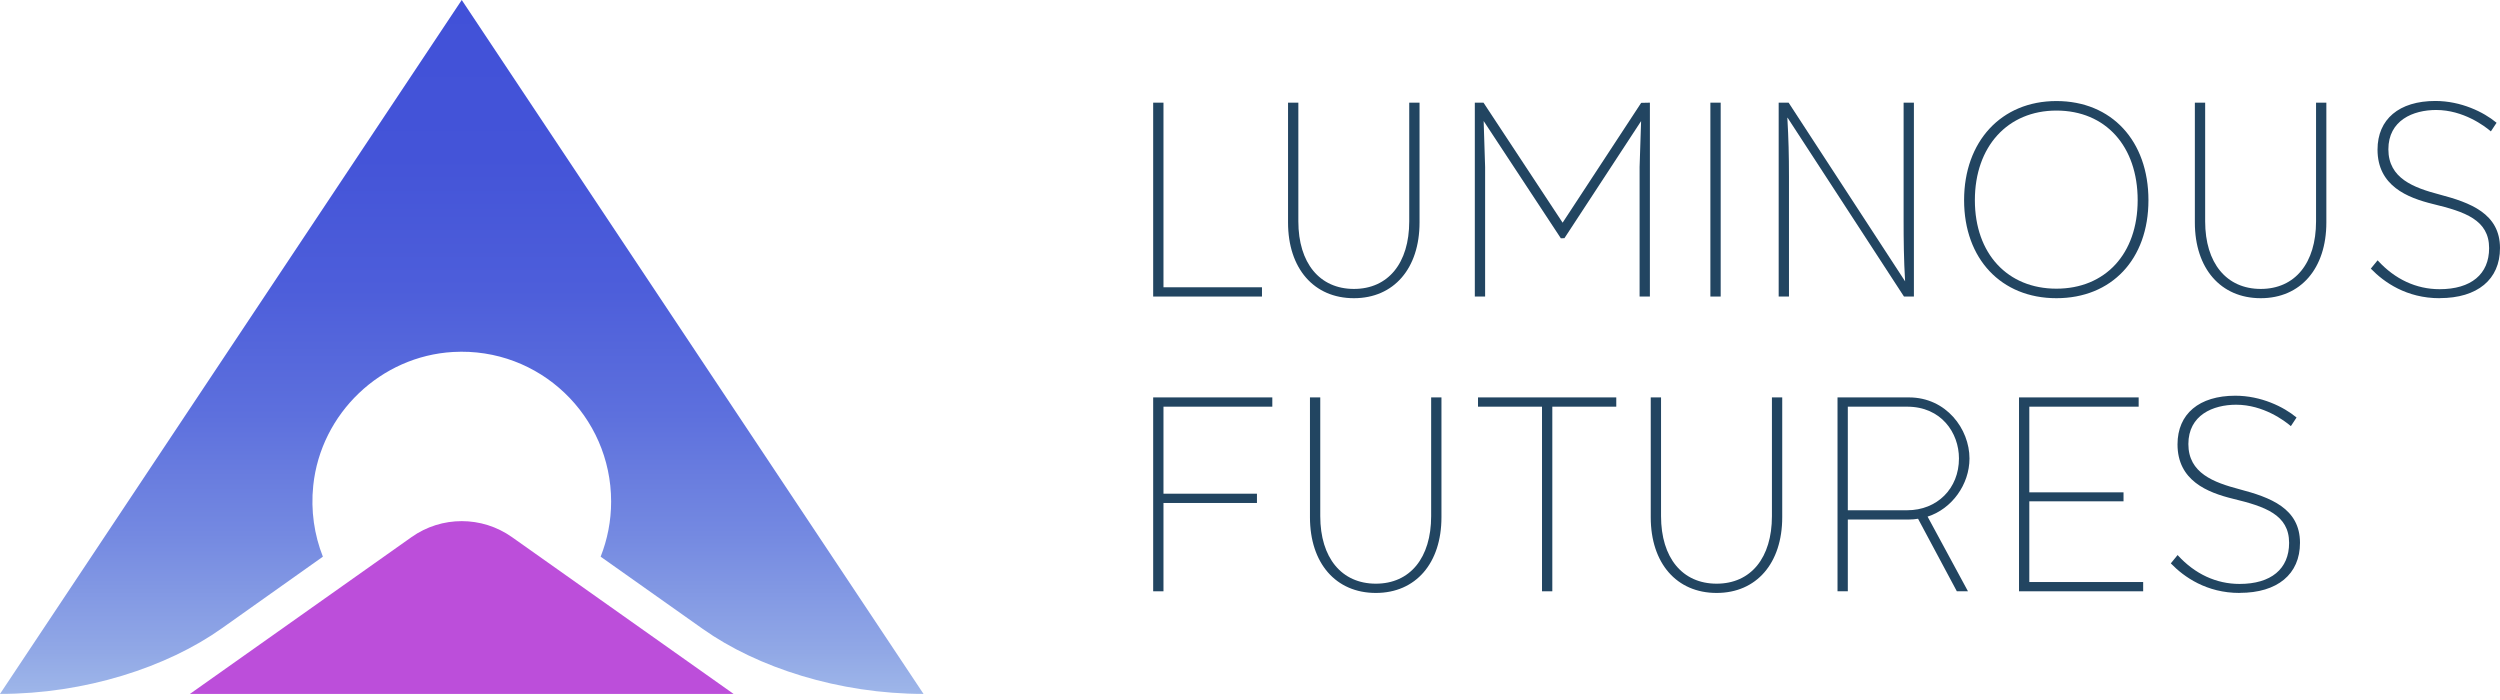 <svg width="325" height="91" viewBox="0 0 325 91" fill="none" xmlns="http://www.w3.org/2000/svg">
<path d="M60.027 0L0 90.209C11.042 90.209 21.717 86.742 28.837 81.683C36.09 76.528 41.975 72.368 41.975 72.368C40.865 69.547 40.379 66.41 40.722 63.125C41.704 53.728 49.505 46.288 58.907 45.757C70.14 45.121 79.447 54.073 79.447 65.205C79.447 67.734 78.961 70.149 78.084 72.368C78.084 72.368 83.655 76.308 91.366 81.764C98.471 86.795 109.084 90.209 120.059 90.209L60.027 0Z" fill="url(#paint0_linear_4_174)"/>
<path d="M24.69 90.209H95.364L66.556 69.824C62.639 67.055 57.411 67.055 53.498 69.824L24.69 90.209V90.209Z" fill="#BC4EDA"/>
<path d="M149.913 38.551V13.346H151.252V37.346H164.057V38.551H149.913Z" fill="#224561"/>
<path d="M176.009 38.766C170.805 38.766 167.445 34.903 167.445 28.925V13.346H168.785V28.782C168.785 34.195 171.553 37.561 176.009 37.561C180.465 37.561 183.2 34.2 183.2 28.782V13.346H184.54V28.925C184.54 34.903 181.194 38.766 176.009 38.766V38.766Z" fill="#224561"/>
<path d="M213.147 38.551V21.719L213.343 15.742L203.378 30.962L202.911 30.981L192.875 15.732L193.065 21.714V38.551H191.726V13.346H192.855L203.14 28.949L213.352 13.37L214.486 13.346V38.551H213.147Z" fill="#224561"/>
<path d="M223.689 13.346H222.35V38.551H223.689V13.346Z" fill="#224561"/>
<path d="M247.517 38.551L232.381 15.297L232.357 15.326C232.51 18.003 232.567 20.218 232.567 22.934V38.551H231.228V13.346H232.519L247.664 36.576C247.493 33.812 247.469 31.048 247.469 28.71V13.346H248.808V38.551H247.517V38.551Z" fill="#224561"/>
<path d="M267.332 38.766C260.155 38.766 255.332 33.645 255.332 26.023C255.332 18.4 260.155 13.136 267.332 13.136C274.509 13.136 279.298 18.314 279.298 26.023C279.298 33.731 274.49 38.766 267.332 38.766ZM267.332 14.374C260.994 14.374 256.733 19.055 256.733 26.023C256.733 32.99 260.994 37.528 267.332 37.528C273.67 37.528 277.897 33.014 277.897 26.023C277.897 19.032 273.751 14.374 267.332 14.374V14.374Z" fill="#224561"/>
<path d="M293.895 38.766C288.691 38.766 285.331 34.903 285.331 28.925V13.346H286.671V28.782C286.671 34.195 289.439 37.561 293.895 37.561C298.351 37.561 301.086 34.2 301.086 28.782V13.346H302.426V28.925C302.426 34.903 299.08 38.766 293.895 38.766V38.766Z" fill="#224561"/>
<path d="M317.142 38.766C312.848 38.766 309.926 36.691 308.235 34.95L308.206 34.922L309.088 33.841L309.126 33.879C311.347 36.308 314.12 37.595 317.146 37.595C321.24 37.595 323.585 35.648 323.585 32.258C323.585 28.581 320.435 27.529 316.317 26.529C312.948 25.707 309.078 24.158 309.078 19.452C309.078 15.493 311.885 13.126 316.594 13.126C319.944 13.126 322.884 14.575 324.519 15.933L324.552 15.962L323.813 17.081L323.775 17.047C323.013 16.402 320.249 14.298 316.698 14.298C313.696 14.298 310.489 15.641 310.489 19.414C310.489 23.187 313.772 24.397 317.137 25.286C321.116 26.338 325 27.744 325 32.253C325 36.328 322.069 38.757 317.161 38.757L317.142 38.766Z" fill="#224561"/>
<path d="M149.913 76.868V51.663H165.401V52.868H151.252V64.181H163.404V65.387H151.252V76.868H149.913Z" fill="#224561"/>
<path d="M178.859 77.083C173.655 77.083 170.295 73.219 170.295 67.242V51.663H171.634V67.099C171.634 72.511 174.403 75.878 178.859 75.878C183.315 75.878 186.05 72.516 186.05 67.099V51.663H187.389V67.242C187.389 73.219 184.044 77.083 178.859 77.083V77.083Z" fill="#224561"/>
<path d="M200.461 76.868V52.868H192.141V51.663H210.116V52.868H201.801V76.868H200.461Z" fill="#224561"/>
<path d="M223.16 77.083C217.956 77.083 214.596 73.219 214.596 67.242V51.663H215.935V67.098C215.935 72.511 218.704 75.878 223.16 75.878C227.616 75.878 230.351 72.516 230.351 67.098V51.663H231.69V67.242C231.69 73.219 228.345 77.083 223.16 77.083V77.083Z" fill="#224561"/>
<path d="M254.389 76.868L249.347 67.438C248.961 67.505 248.57 67.538 248.16 67.538H240.216V76.868H238.877V51.663H248.16C253.026 51.663 256.033 55.785 256.033 59.6C256.033 62.981 253.745 66.152 250.586 67.16L255.837 76.868H254.389ZM247.931 66.333C251.834 66.333 254.665 63.502 254.665 59.6C254.665 56.253 252.354 52.868 247.931 52.868H240.216V66.333H247.931Z" fill="#224561"/>
<path d="M262.471 76.868V51.663H278.026V52.868H263.81V64.004H276.058V65.171H263.81V75.663H278.612V76.868H262.471Z" fill="#224561"/>
<path d="M291.141 77.083C286.847 77.083 283.926 75.007 282.234 73.267L282.205 73.238L283.087 72.157L283.125 72.196C285.346 74.625 288.119 75.911 291.145 75.911C295.239 75.911 297.584 73.965 297.584 70.575C297.584 66.897 294.434 65.846 290.316 64.846C286.947 64.024 283.077 62.474 283.077 57.769C283.077 53.81 285.884 51.443 290.593 51.443C293.943 51.443 296.883 52.892 298.518 54.25L298.551 54.278L297.813 55.397L297.774 55.364C297.012 54.718 294.248 52.614 290.697 52.614C287.695 52.614 284.488 53.958 284.488 57.731C284.488 61.504 287.771 62.713 291.136 63.603C295.115 64.655 298.999 66.061 298.999 70.57C298.999 74.644 296.068 77.073 291.16 77.073L291.141 77.083Z" fill="#224561"/>
<defs>
<linearGradient id="paint0_linear_4_174" x1="60.027" y1="-0.349" x2="60.027" y2="90.195" gradientUnits="userSpaceOnUse">
<stop stop-color="#4151D8"/>
<stop offset="0.23" stop-color="#4454D8"/>
<stop offset="0.42" stop-color="#4D5EDA"/>
<stop offset="0.6" stop-color="#5D70DD"/>
<stop offset="0.77" stop-color="#7489E1"/>
<stop offset="0.94" stop-color="#91A8E6"/>
<stop offset="1" stop-color="#9EB6E9"/>
</linearGradient>
</defs>
</svg>
